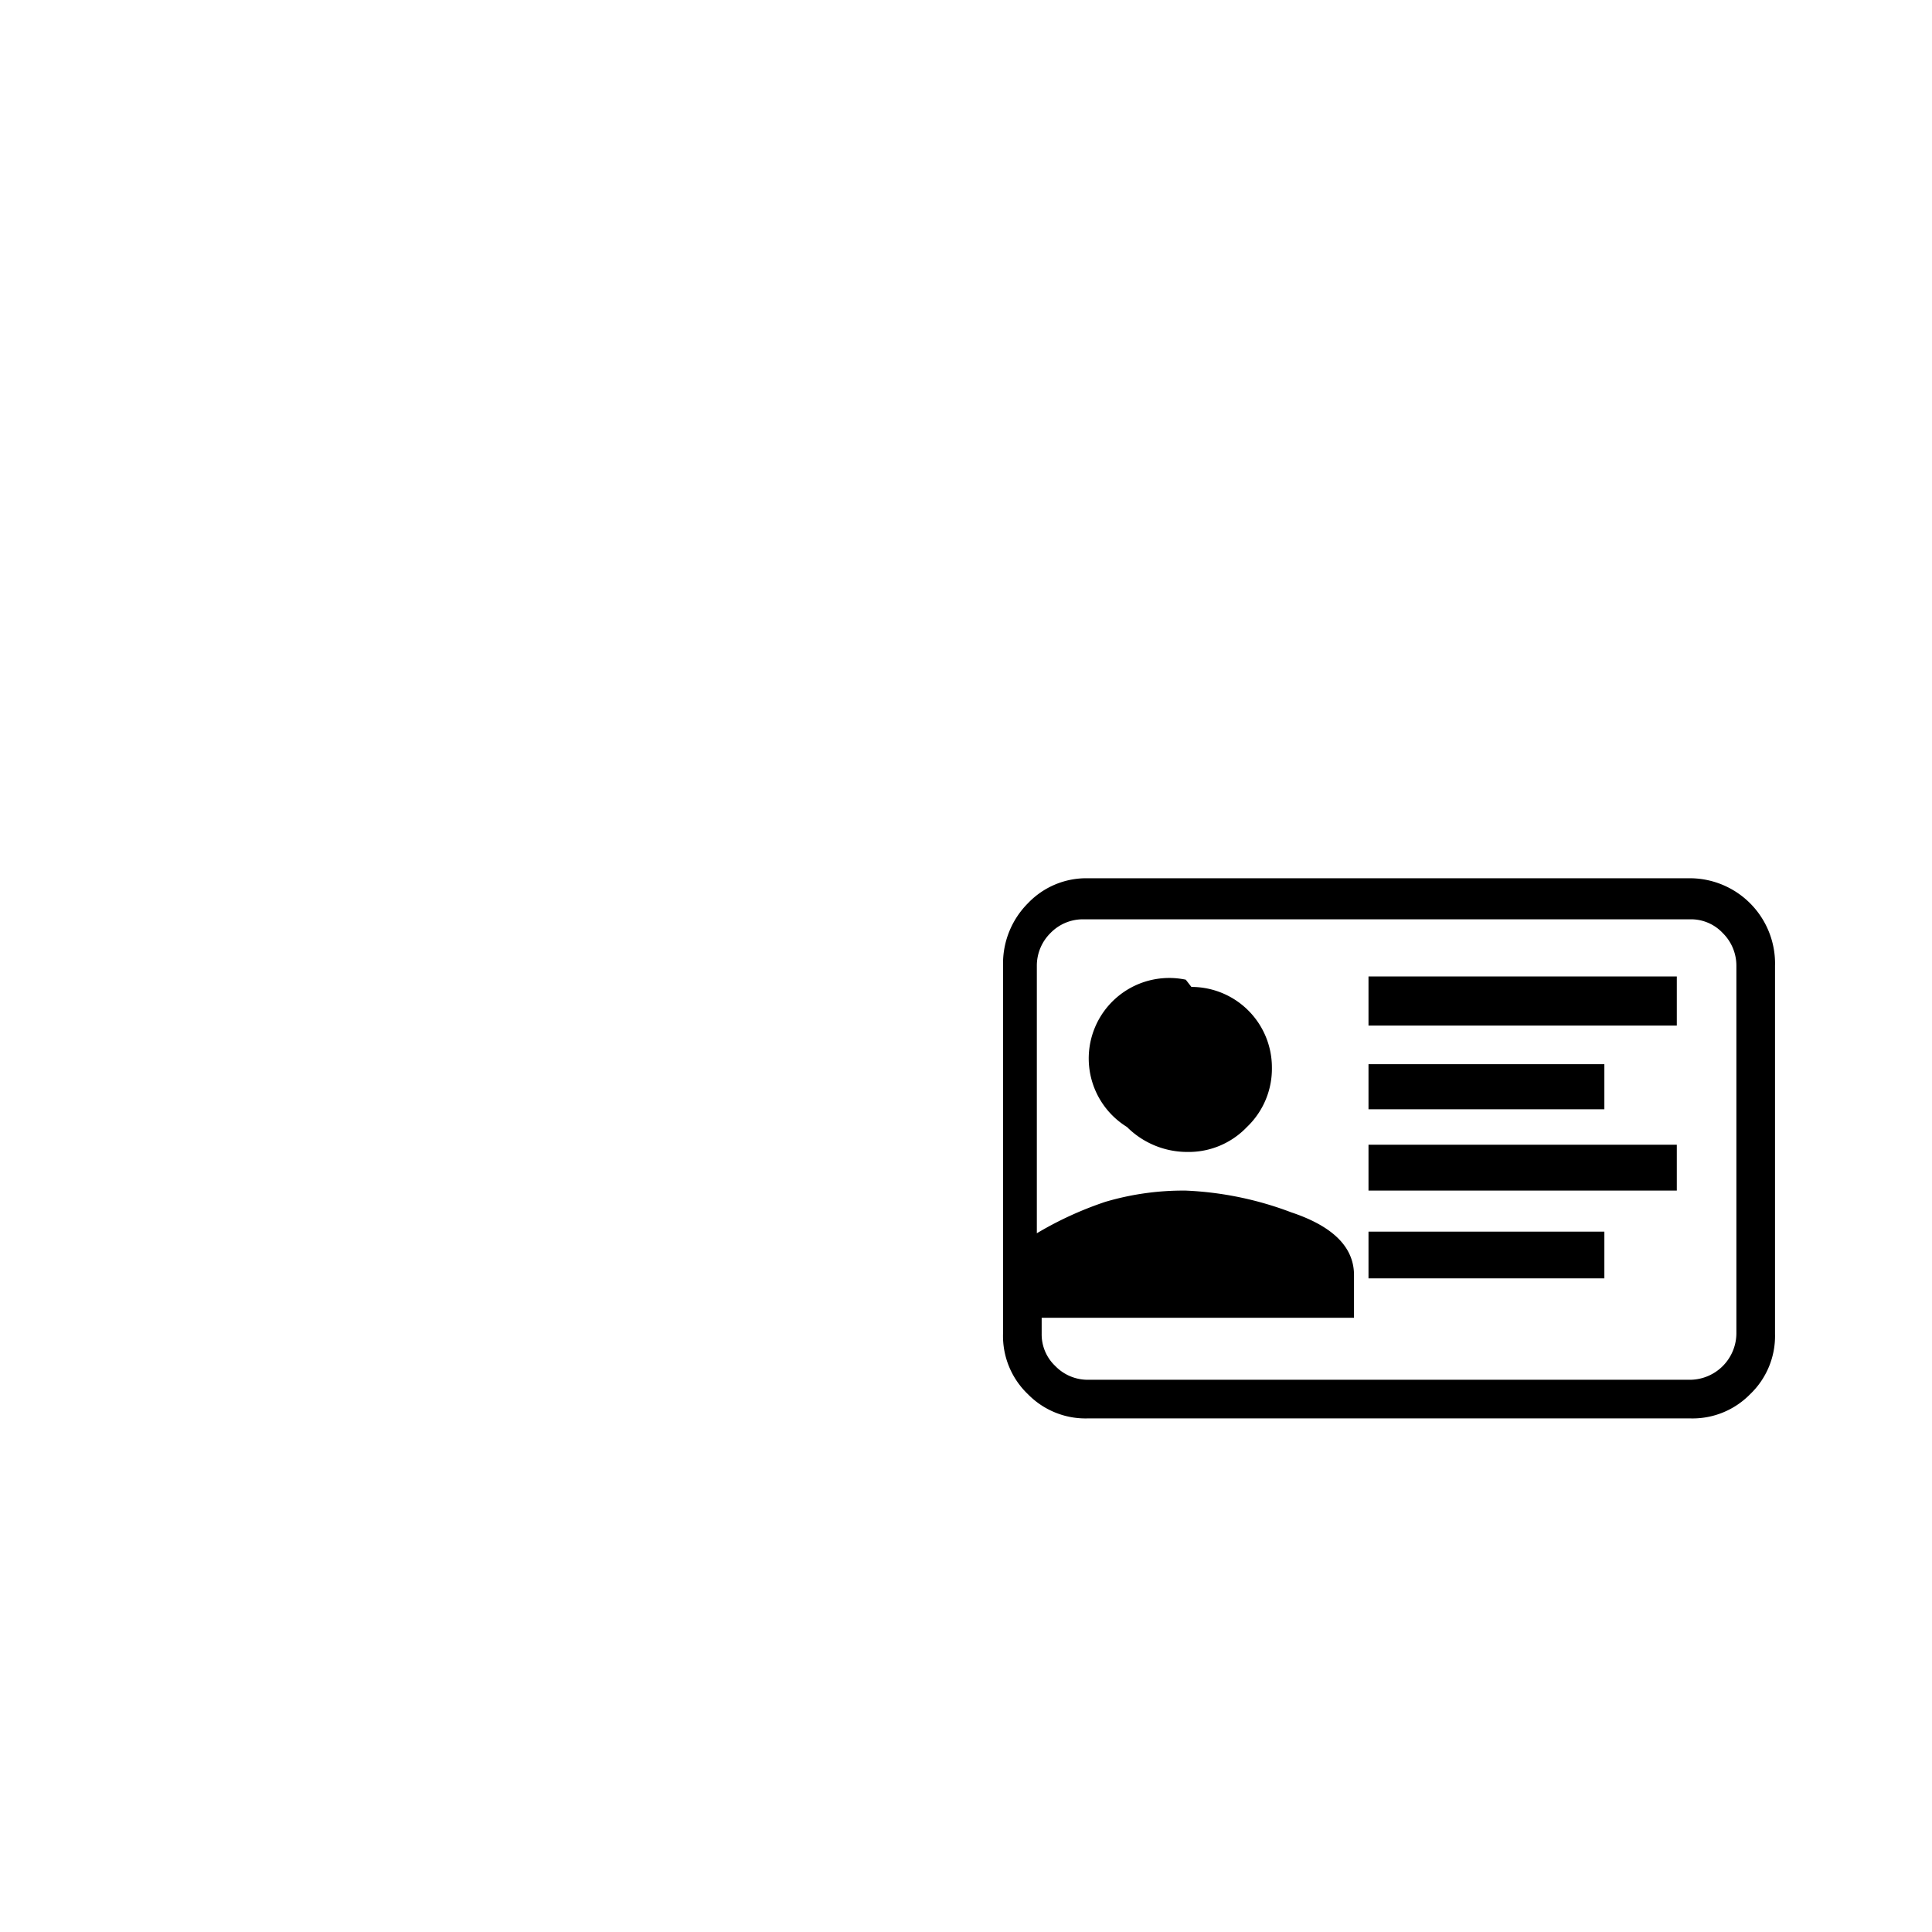 <svg id="Layer_1" data-name="Layer 1" xmlns="http://www.w3.org/2000/svg" viewBox="0 0 24 24"><title>masked_icons_fonts</title><path id="Path_79" data-name="Path 79" d="M14.73,12.17A1,1,0,0,0,14,14a1.06,1.06,0,0,0,.75.31,1,1,0,0,0,.74-.31,1,1,0,0,0,.31-.74h0a1,1,0,0,0-1-1ZM17,15.88h2.93V15.3H17Zm2.93-2.66H17v.56h2.93ZM17,14.79h3.83v-.57H17Zm4-3.88H13.51a1,1,0,0,0-.74.31,1.06,1.06,0,0,0-.31.75h0v4.6a1,1,0,0,0,.31.75,1,1,0,0,0,.74.3H21a1,1,0,0,0,.74-.3,1,1,0,0,0,.31-.75h0V12A1.06,1.06,0,0,0,21,10.91Zm.57,5.66a.58.58,0,0,1-.57.57H13.51a.56.56,0,0,1-.4-.17.54.54,0,0,1-.17-.4v-.2h3.88v-.53q0-.52-.78-.78a4.19,4.19,0,0,0-1.31-.27,3.41,3.41,0,0,0-1,.14,4.36,4.36,0,0,0-.85.39h0V12a.57.57,0,0,1,.17-.41.56.56,0,0,1,.4-.17H21a.54.54,0,0,1,.4.17.57.57,0,0,1,.17.41h0ZM17,12.74h3.83v-.61H17Z"/></svg>